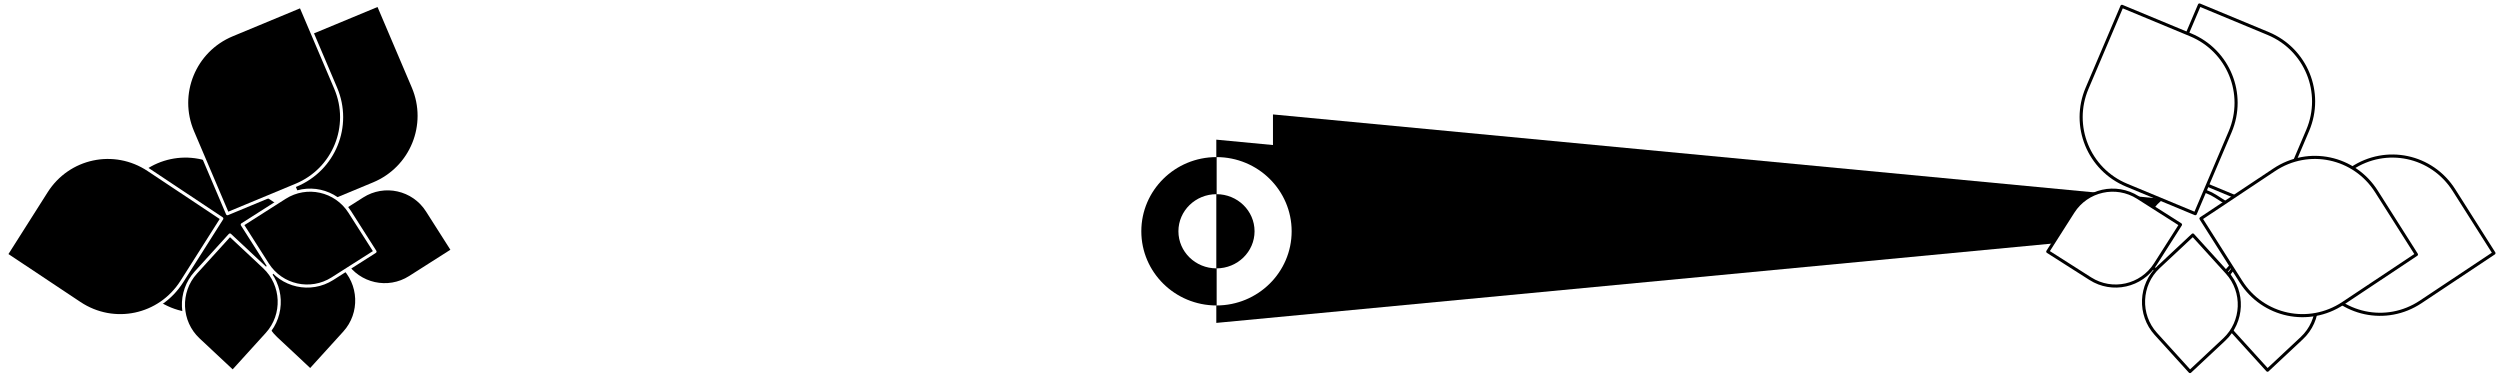 <svg version="1.1" viewBox="0.0 0.0 806.123 121.769" fill="none" stroke="none" stroke-linecap="square" stroke-miterlimit="10" xmlns:xlink="http://www.w3.org/1999/xlink" xmlns="http://www.w3.org/2000/svg"><clipPath id="p.0"><path d="m0 0l806.123 0l0 121.769l-806.123 0l0 -121.769z" clip-rule="nonzero"/></clipPath><g clip-path="url(#p.0)"><path fill="#000000" fill-opacity="0.0" d="m0 0l806.123 0l0 121.769l-806.123 0z" fill-rule="evenodd"/><g filter="url(#shadowFilter-p.1)"><use xlink:href="#p.1" transform="matrix(1.0 0.0 0.0 1.0 18.271 -8.135)"/></g><defs><filter id="shadowFilter-p.1" filterUnits="userSpaceOnUse"><feGaussianBlur in="SourceAlpha" stdDeviation="2.0" result="blur"/><feComponentTransfer in="blur" color-interpolation-filters="sRGB"><feFuncR type="linear" slope="0" intercept="0.0"/><feFuncG type="linear" slope="0" intercept="0.0"/><feFuncB type="linear" slope="0" intercept="0.0"/><feFuncA type="linear" slope="0.5" intercept="0"/></feComponentTransfer></filter></defs><g id="p.1"><path fill="#ffffff" d="m392.198 104.12l-311.213 -29.543l311.213 -29.543z" fill-rule="evenodd"/></g><g filter="url(#shadowFilter-p.2)"><use xlink:href="#p.2" transform="matrix(1.0 0.0 0.0 1.0 18.271 -8.135)"/></g><defs><filter id="shadowFilter-p.2" filterUnits="userSpaceOnUse"><feGaussianBlur in="SourceAlpha" stdDeviation="2.0" result="blur"/><feComponentTransfer in="blur" color-interpolation-filters="sRGB"><feFuncR type="linear" slope="0" intercept="0.0"/><feFuncG type="linear" slope="0" intercept="0.0"/><feFuncB type="linear" slope="0" intercept="0.0"/><feFuncA type="linear" slope="0.5" intercept="0"/></feComponentTransfer></filter></defs><g id="p.2"><path fill="#000000" d="m392.196 104.12l311.213 -29.543l-311.213 -29.543z" fill-rule="evenodd"/></g><g filter="url(#shadowFilter-p.3)"><use xlink:href="#p.3" transform="matrix(1.0 0.0 0.0 1.0 24.996 -0.436)"/></g><defs><filter id="shadowFilter-p.3" filterUnits="userSpaceOnUse"><feGaussianBlur in="SourceAlpha" stdDeviation="2.0" result="blur"/><feComponentTransfer in="blur" color-interpolation-filters="sRGB"><feFuncR type="linear" slope="0" intercept="0.0"/><feFuncG type="linear" slope="0" intercept="0.0"/><feFuncB type="linear" slope="0" intercept="0.0"/><feFuncA type="linear" slope="0.5" intercept="0"/></feComponentTransfer></filter></defs><g id="p.3"><path fill="#ffffff" d="m668.44 68.335l-8.142 12.787c0 5.340576E-5 -6.1035156E-5 1.2207031E-4 0 1.9073486E-4c0 6.1035156E-5 6.1035156E-5 1.2207031E-4 1.2207031E-4 1.6021729E-4l13.732 8.741l0 0c7.063 4.496 16.433 2.416 20.93 -4.647l8.142 -12.787l0 0c6.1035156E-5 -1.1444092E-4 6.1035156E-5 -2.670288E-4 -6.1035156E-5 -3.4332275E-4l-13.732 -8.741l0 0c-7.063 -4.496 -16.433 -2.416 -20.93 4.647z" fill-rule="evenodd"/><path stroke="#000000" stroke-width="1.0" stroke-linejoin="round" stroke-linecap="butt" d="m668.44 68.335l-8.142 12.787c0 5.340576E-5 -6.1035156E-5 1.2207031E-4 0 1.9073486E-4c0 6.1035156E-5 6.1035156E-5 1.2207031E-4 1.2207031E-4 1.6021729E-4l13.732 8.741l0 0c7.063 4.496 16.433 2.416 20.93 -4.647l8.142 -12.787l0 0c6.1035156E-5 -1.1444092E-4 6.1035156E-5 -2.670288E-4 -6.1035156E-5 -3.4332275E-4l-13.732 -8.741l0 0c-7.063 -4.496 -16.433 -2.416 -20.93 4.647z" fill-rule="evenodd"/></g><g filter="url(#shadowFilter-p.4)"><use xlink:href="#p.4" transform="matrix(1.0 0.0 0.0 1.0 24.996 -0.436)"/></g><defs><filter id="shadowFilter-p.4" filterUnits="userSpaceOnUse"><feGaussianBlur in="SourceAlpha" stdDeviation="2.0" result="blur"/><feComponentTransfer in="blur" color-interpolation-filters="sRGB"><feFuncR type="linear" slope="0" intercept="0.0"/><feFuncG type="linear" slope="0" intercept="0.0"/><feFuncB type="linear" slope="0" intercept="0.0"/><feFuncA type="linear" slope="0.5" intercept="0"/></feComponentTransfer></filter></defs><g id="p.4"><path fill="#ffffff" d="m706.359 11.237l-22.142 -9.197c-1.2207031E-4 -4.0769577E-5 -2.4414062E-4 -4.1007996E-5 -3.0517578E-4 -7.1525574E-7c-1.2207031E-4 4.029274E-5 -1.8310547E-4 1.1754036E-4 -2.4414062E-4 2.1505356E-4l-11.24 26.411c-5.185 12.184 0.524 26.178 12.753 31.258l22.142 9.197l0 0c2.4414062E-4 8.392334E-5 4.272461E-4 -1.5258789E-5 5.493164E-4 -2.1362305E-4l11.24 -26.411l0 0c5.185 -12.184 -0.524 -26.178 -12.753 -31.258z" fill-rule="evenodd"/><path stroke="#000000" stroke-width="1.0" stroke-linejoin="round" stroke-linecap="butt" d="m706.359 11.237l-22.142 -9.197c-1.2207031E-4 -4.0769577E-5 -2.4414062E-4 -4.1007996E-5 -3.0517578E-4 -7.1525574E-7c-1.2207031E-4 4.029274E-5 -1.8310547E-4 1.1754036E-4 -2.4414062E-4 2.1505356E-4l-11.24 26.411c-5.185 12.184 0.524 26.178 12.753 31.258l22.142 9.197l0 0c2.4414062E-4 8.392334E-5 4.272461E-4 -1.5258789E-5 5.493164E-4 -2.1362305E-4l11.24 -26.411l0 0c5.185 -12.184 -0.524 -26.178 -12.753 -31.258z" fill-rule="evenodd"/></g><g filter="url(#shadowFilter-p.5)"><use xlink:href="#p.5" transform="matrix(1.0 0.0 0.0 1.0 24.996 -0.436)"/></g><defs><filter id="shadowFilter-p.5" filterUnits="userSpaceOnUse"><feGaussianBlur in="SourceAlpha" stdDeviation="2.0" result="blur"/><feComponentTransfer in="blur" color-interpolation-filters="sRGB"><feFuncR type="linear" slope="0" intercept="0.0"/><feFuncG type="linear" slope="0" intercept="0.0"/><feFuncB type="linear" slope="0" intercept="0.0"/><feFuncA type="linear" slope="0.5" intercept="0"/></feComponentTransfer></filter></defs><g id="p.5"><path fill="#ffffff" d="m717.221 109.461l-11.055 10.346c-6.1035156E-5 4.5776367E-5 -1.2207031E-4 7.6293945E-5 -1.8310547E-4 6.866455E-5c-6.1035156E-5 0 -1.2207031E-4 -3.0517578E-5 -1.8310547E-4 -7.6293945E-5l-11.016 -12.13l0 0c-5.622 -6.19 -5.23 -15.841 0.875 -21.555l11.055 -10.346l0 0c6.1035156E-5 -9.1552734E-5 2.4414062E-4 -8.392334E-5 3.6621094E-4 1.5258789E-5l11.016 12.13l0 0c5.622 6.19 5.23 15.841 -0.875 21.555z" fill-rule="evenodd"/><path stroke="#000000" stroke-width="1.0" stroke-linejoin="round" stroke-linecap="butt" d="m717.221 109.461l-11.055 10.346c-6.1035156E-5 4.5776367E-5 -1.2207031E-4 7.6293945E-5 -1.8310547E-4 6.866455E-5c-6.1035156E-5 0 -1.2207031E-4 -3.0517578E-5 -1.8310547E-4 -7.6293945E-5l-11.016 -12.13l0 0c-5.622 -6.19 -5.23 -15.841 0.875 -21.555l11.055 -10.346l0 0c6.1035156E-5 -9.1552734E-5 2.4414062E-4 -8.392334E-5 3.6621094E-4 1.5258789E-5l11.016 12.13l0 0c5.622 6.19 5.23 15.841 -0.875 21.555z" fill-rule="evenodd"/></g><g filter="url(#shadowFilter-p.6)"><use xlink:href="#p.6" transform="matrix(1.0 0.0 0.0 1.0 24.996 -0.436)"/></g><defs><filter id="shadowFilter-p.6" filterUnits="userSpaceOnUse"><feGaussianBlur in="SourceAlpha" stdDeviation="2.0" result="blur"/><feComponentTransfer in="blur" color-interpolation-filters="sRGB"><feFuncR type="linear" slope="0" intercept="0.0"/><feFuncG type="linear" slope="0" intercept="0.0"/><feFuncB type="linear" slope="0" intercept="0.0"/><feFuncA type="linear" slope="0.5" intercept="0"/></feComponentTransfer></filter></defs><g id="p.6"><path fill="#ffffff" d="m766.279 61.733l12.898 20.331c6.1035156E-5 9.1552734E-5 6.1035156E-5 1.9836426E-4 0 3.0517578E-4c0 1.0681152E-4 -6.1035156E-5 1.9836426E-4 -1.2207031E-4 2.5177002E-4l-23.641 15.732c-11.07 7.367 -25.819 4.236 -32.942 -6.992l-12.898 -20.331l0 0c-1.2207031E-4 -1.8310547E-4 -6.1035156E-5 -4.348755E-4 1.2207031E-4 -5.569458E-4l23.641 -15.732l0 0c11.07 -7.367 25.819 -4.236 32.942 6.992z" fill-rule="evenodd"/><path stroke="#000000" stroke-width="1.0" stroke-linejoin="round" stroke-linecap="butt" d="m766.279 61.733l12.898 20.331c6.1035156E-5 9.1552734E-5 6.1035156E-5 1.9836426E-4 0 3.0517578E-4c0 1.0681152E-4 -6.1035156E-5 1.9836426E-4 -1.2207031E-4 2.5177002E-4l-23.641 15.732c-11.07 7.367 -25.819 4.236 -32.942 -6.992l-12.898 -20.331l0 0c-1.2207031E-4 -1.8310547E-4 -6.1035156E-5 -4.348755E-4 1.2207031E-4 -5.569458E-4l23.641 -15.732l0 0c11.07 -7.367 25.819 -4.236 32.942 6.992z" fill-rule="evenodd"/></g><path fill="#ffffff" d="m392.255 50.655l0 0c13.385 0 24.236 10.71 24.236 23.921c0 13.211 -10.851 23.921 -24.236 23.921l0 -11.961c6.78 0 12.276 -5.355 12.276 -11.961c0 -6.606 -5.496 -11.961 -12.276 -11.961z" fill-rule="evenodd"/><path fill="#000000" d="m392.254 50.655l0 0c-13.385 0 -24.236 10.71 -24.236 23.921c0 13.211 10.851 23.921 24.236 23.921l0 -11.961c-6.78 0 -12.276 -5.355 -12.276 -11.961c0 -6.606 5.496 -11.961 12.276 -11.961z" fill-rule="evenodd"/><g filter="url(#shadowFilter-p.7)"><use xlink:href="#p.7" transform="matrix(1.0 0.0 0.0 1.0 24.996 -0.436)"/></g><defs><filter id="shadowFilter-p.7" filterUnits="userSpaceOnUse"><feGaussianBlur in="SourceAlpha" stdDeviation="2.0" result="blur"/><feComponentTransfer in="blur" color-interpolation-filters="sRGB"><feFuncR type="linear" slope="0" intercept="0.0"/><feFuncG type="linear" slope="0" intercept="0.0"/><feFuncB type="linear" slope="0" intercept="0.0"/><feFuncA type="linear" slope="0.5" intercept="0"/></feComponentTransfer></filter></defs><g id="p.7"><path fill="#000000" d="m14.939 61.734l-12.898 20.331c-5.698204E-5 9.1552734E-5 -7.6532364E-5 1.9836426E-4 -5.4121017E-5 3.0517578E-4c2.2411346E-5 1.0681152E-4 8.4638596E-5 1.9836426E-4 1.733303E-4 2.5177002E-4l23.641 15.732c11.07 7.367 25.819 4.236 32.942 -6.992l12.898 -20.331l0 0c1.2207031E-4 -1.8310547E-4 6.866455E-5 -4.348755E-4 -1.2207031E-4 -5.569458E-4l-23.641 -15.732l0 0c-11.07 -7.367 -25.819 -4.236 -32.942 6.992z" fill-rule="evenodd"/><path stroke="#ffffff" stroke-width="1.0" stroke-linejoin="round" stroke-linecap="butt" d="m14.939 61.734l-12.898 20.331c-5.698204E-5 9.1552734E-5 -7.6532364E-5 1.9836426E-4 -5.4121017E-5 3.0517578E-4c2.2411346E-5 1.0681152E-4 8.4638596E-5 1.9836426E-4 1.733303E-4 2.5177002E-4l23.641 15.732c11.07 7.367 25.819 4.236 32.942 -6.992l12.898 -20.331l0 0c1.2207031E-4 -1.8310547E-4 6.866455E-5 -4.348755E-4 -1.2207031E-4 -5.569458E-4l-23.641 -15.732l0 0c-11.07 -7.367 -25.819 -4.236 -32.942 6.992z" fill-rule="evenodd"/></g><g filter="url(#shadowFilter-p.8)"><use xlink:href="#p.8" transform="matrix(1.0 0.0 0.0 1.0 24.996 -0.436)"/></g><defs><filter id="shadowFilter-p.8" filterUnits="userSpaceOnUse"><feGaussianBlur in="SourceAlpha" stdDeviation="2.0" result="blur"/><feComponentTransfer in="blur" color-interpolation-filters="sRGB"><feFuncR type="linear" slope="0" intercept="0.0"/><feFuncG type="linear" slope="0" intercept="0.0"/><feFuncB type="linear" slope="0" intercept="0.0"/><feFuncA type="linear" slope="0.5" intercept="0"/></feComponentTransfer></filter></defs><g id="p.8"><path fill="#000000" d="m74.859 11.238l22.142 -9.197c9.918213E-5 -4.053116E-5 2.0599365E-4 -4.0769577E-5 3.0517578E-4 -7.1525574E-7c9.918213E-5 4.029274E-5 1.7547607E-4 1.1754036E-4 2.2125244E-4 2.1505356E-4l11.24 26.411c5.185 12.184 -0.524 26.178 -12.753 31.258l-22.142 9.197l0 0c-2.0599365E-4 8.392334E-5 -4.4250488E-4 -1.5258789E-5 -5.264282E-4 -2.1362305E-4l-11.24 -26.411l0 0c-5.185 -12.184 0.524 -26.178 12.753 -31.258z" fill-rule="evenodd"/><path stroke="#ffffff" stroke-width="1.0" stroke-linejoin="round" stroke-linecap="butt" d="m74.859 11.238l22.142 -9.197c9.918213E-5 -4.053116E-5 2.0599365E-4 -4.0769577E-5 3.0517578E-4 -7.1525574E-7c9.918213E-5 4.029274E-5 1.7547607E-4 1.1754036E-4 2.2125244E-4 2.1505356E-4l11.24 26.411c5.185 12.184 -0.524 26.178 -12.753 31.258l-22.142 9.197l0 0c-2.0599365E-4 8.392334E-5 -4.4250488E-4 -1.5258789E-5 -5.264282E-4 -2.1362305E-4l-11.24 -26.411l0 0c-5.185 -12.184 0.524 -26.178 12.753 -31.258z" fill-rule="evenodd"/></g><g filter="url(#shadowFilter-p.9)"><use xlink:href="#p.9" transform="matrix(1.0 0.0 0.0 1.0 24.996 -0.436)"/></g><defs><filter id="shadowFilter-p.9" filterUnits="userSpaceOnUse"><feGaussianBlur in="SourceAlpha" stdDeviation="2.0" result="blur"/><feComponentTransfer in="blur" color-interpolation-filters="sRGB"><feFuncR type="linear" slope="0" intercept="0.0"/><feFuncG type="linear" slope="0" intercept="0.0"/><feFuncB type="linear" slope="0" intercept="0.0"/><feFuncA type="linear" slope="0.5" intercept="0"/></feComponentTransfer></filter></defs><g id="p.9"><path fill="#000000" d="m63.997 109.462l11.055 10.346c4.5776367E-5 4.5776367E-5 1.1444092E-4 6.866455E-5 1.7547607E-4 6.1035156E-5c6.866455E-5 0 1.296997E-4 -3.0517578E-5 1.7547607E-4 -7.6293945E-5l11.017 -12.13l0 0c5.622 -6.19 5.23 -15.841 -0.875 -21.555l-11.055 -10.346l0 0c-9.918213E-5 -9.1552734E-5 -2.593994E-4 -8.392334E-5 -3.5095215E-4 1.5258789E-5l-11.016 12.13l0 0c-5.622 6.19 -5.23 15.841 0.875 21.555z" fill-rule="evenodd"/><path stroke="#ffffff" stroke-width="1.0" stroke-linejoin="round" stroke-linecap="butt" d="m63.997 109.462l11.055 10.346c4.5776367E-5 4.5776367E-5 1.1444092E-4 6.866455E-5 1.7547607E-4 6.1035156E-5c6.866455E-5 0 1.296997E-4 -3.0517578E-5 1.7547607E-4 -7.6293945E-5l11.017 -12.13l0 0c5.622 -6.19 5.23 -15.841 -0.875 -21.555l-11.055 -10.346l0 0c-9.918213E-5 -9.1552734E-5 -2.593994E-4 -8.392334E-5 -3.5095215E-4 1.5258789E-5l-11.016 12.13l0 0c-5.622 6.19 -5.23 15.841 0.875 21.555z" fill-rule="evenodd"/></g><g filter="url(#shadowFilter-p.10)"><use xlink:href="#p.10" transform="matrix(1.0 0.0 0.0 1.0 24.996 -0.436)"/></g><defs><filter id="shadowFilter-p.10" filterUnits="userSpaceOnUse"><feGaussianBlur in="SourceAlpha" stdDeviation="2.0" result="blur"/><feComponentTransfer in="blur" color-interpolation-filters="sRGB"><feFuncR type="linear" slope="0" intercept="0.0"/><feFuncG type="linear" slope="0" intercept="0.0"/><feFuncB type="linear" slope="0" intercept="0.0"/><feFuncA type="linear" slope="0.5" intercept="0"/></feComponentTransfer></filter></defs><g id="p.10"><path fill="#000000" d="m112.778 68.336l8.142 12.787c3.8146973E-5 5.340576E-5 4.5776367E-5 1.2207031E-4 3.0517578E-5 1.9073486E-4c-1.5258789E-5 6.1035156E-5 -5.340576E-5 1.2207031E-4 -1.0681152E-4 1.6021729E-4l-13.732 8.741l0 0c-7.063 4.496 -16.433 2.416 -20.93 -4.647l-8.142 -12.787l0 0c-6.866455E-5 -1.1444092E-4 -3.8146973E-5 -2.670288E-4 8.392334E-5 -3.4332275E-4l13.732 -8.741l0 0c7.063 -4.496 16.433 -2.416 20.93 4.647z" fill-rule="evenodd"/><path stroke="#ffffff" stroke-width="1.0" stroke-linejoin="round" stroke-linecap="butt" d="m112.778 68.336l8.142 12.787c3.8146973E-5 5.340576E-5 4.5776367E-5 1.2207031E-4 3.0517578E-5 1.9073486E-4c-1.5258789E-5 6.1035156E-5 -5.340576E-5 1.2207031E-4 -1.0681152E-4 1.6021729E-4l-13.732 8.741l0 0c-7.063 4.496 -16.433 2.416 -20.93 -4.647l-8.142 -12.787l0 0c-6.866455E-5 -1.1444092E-4 -3.8146973E-5 -2.670288E-4 8.392334E-5 -3.4332275E-4l13.732 -8.741l0 0c7.063 -4.496 16.433 -2.416 20.93 4.647z" fill-rule="evenodd"/></g></g></svg>